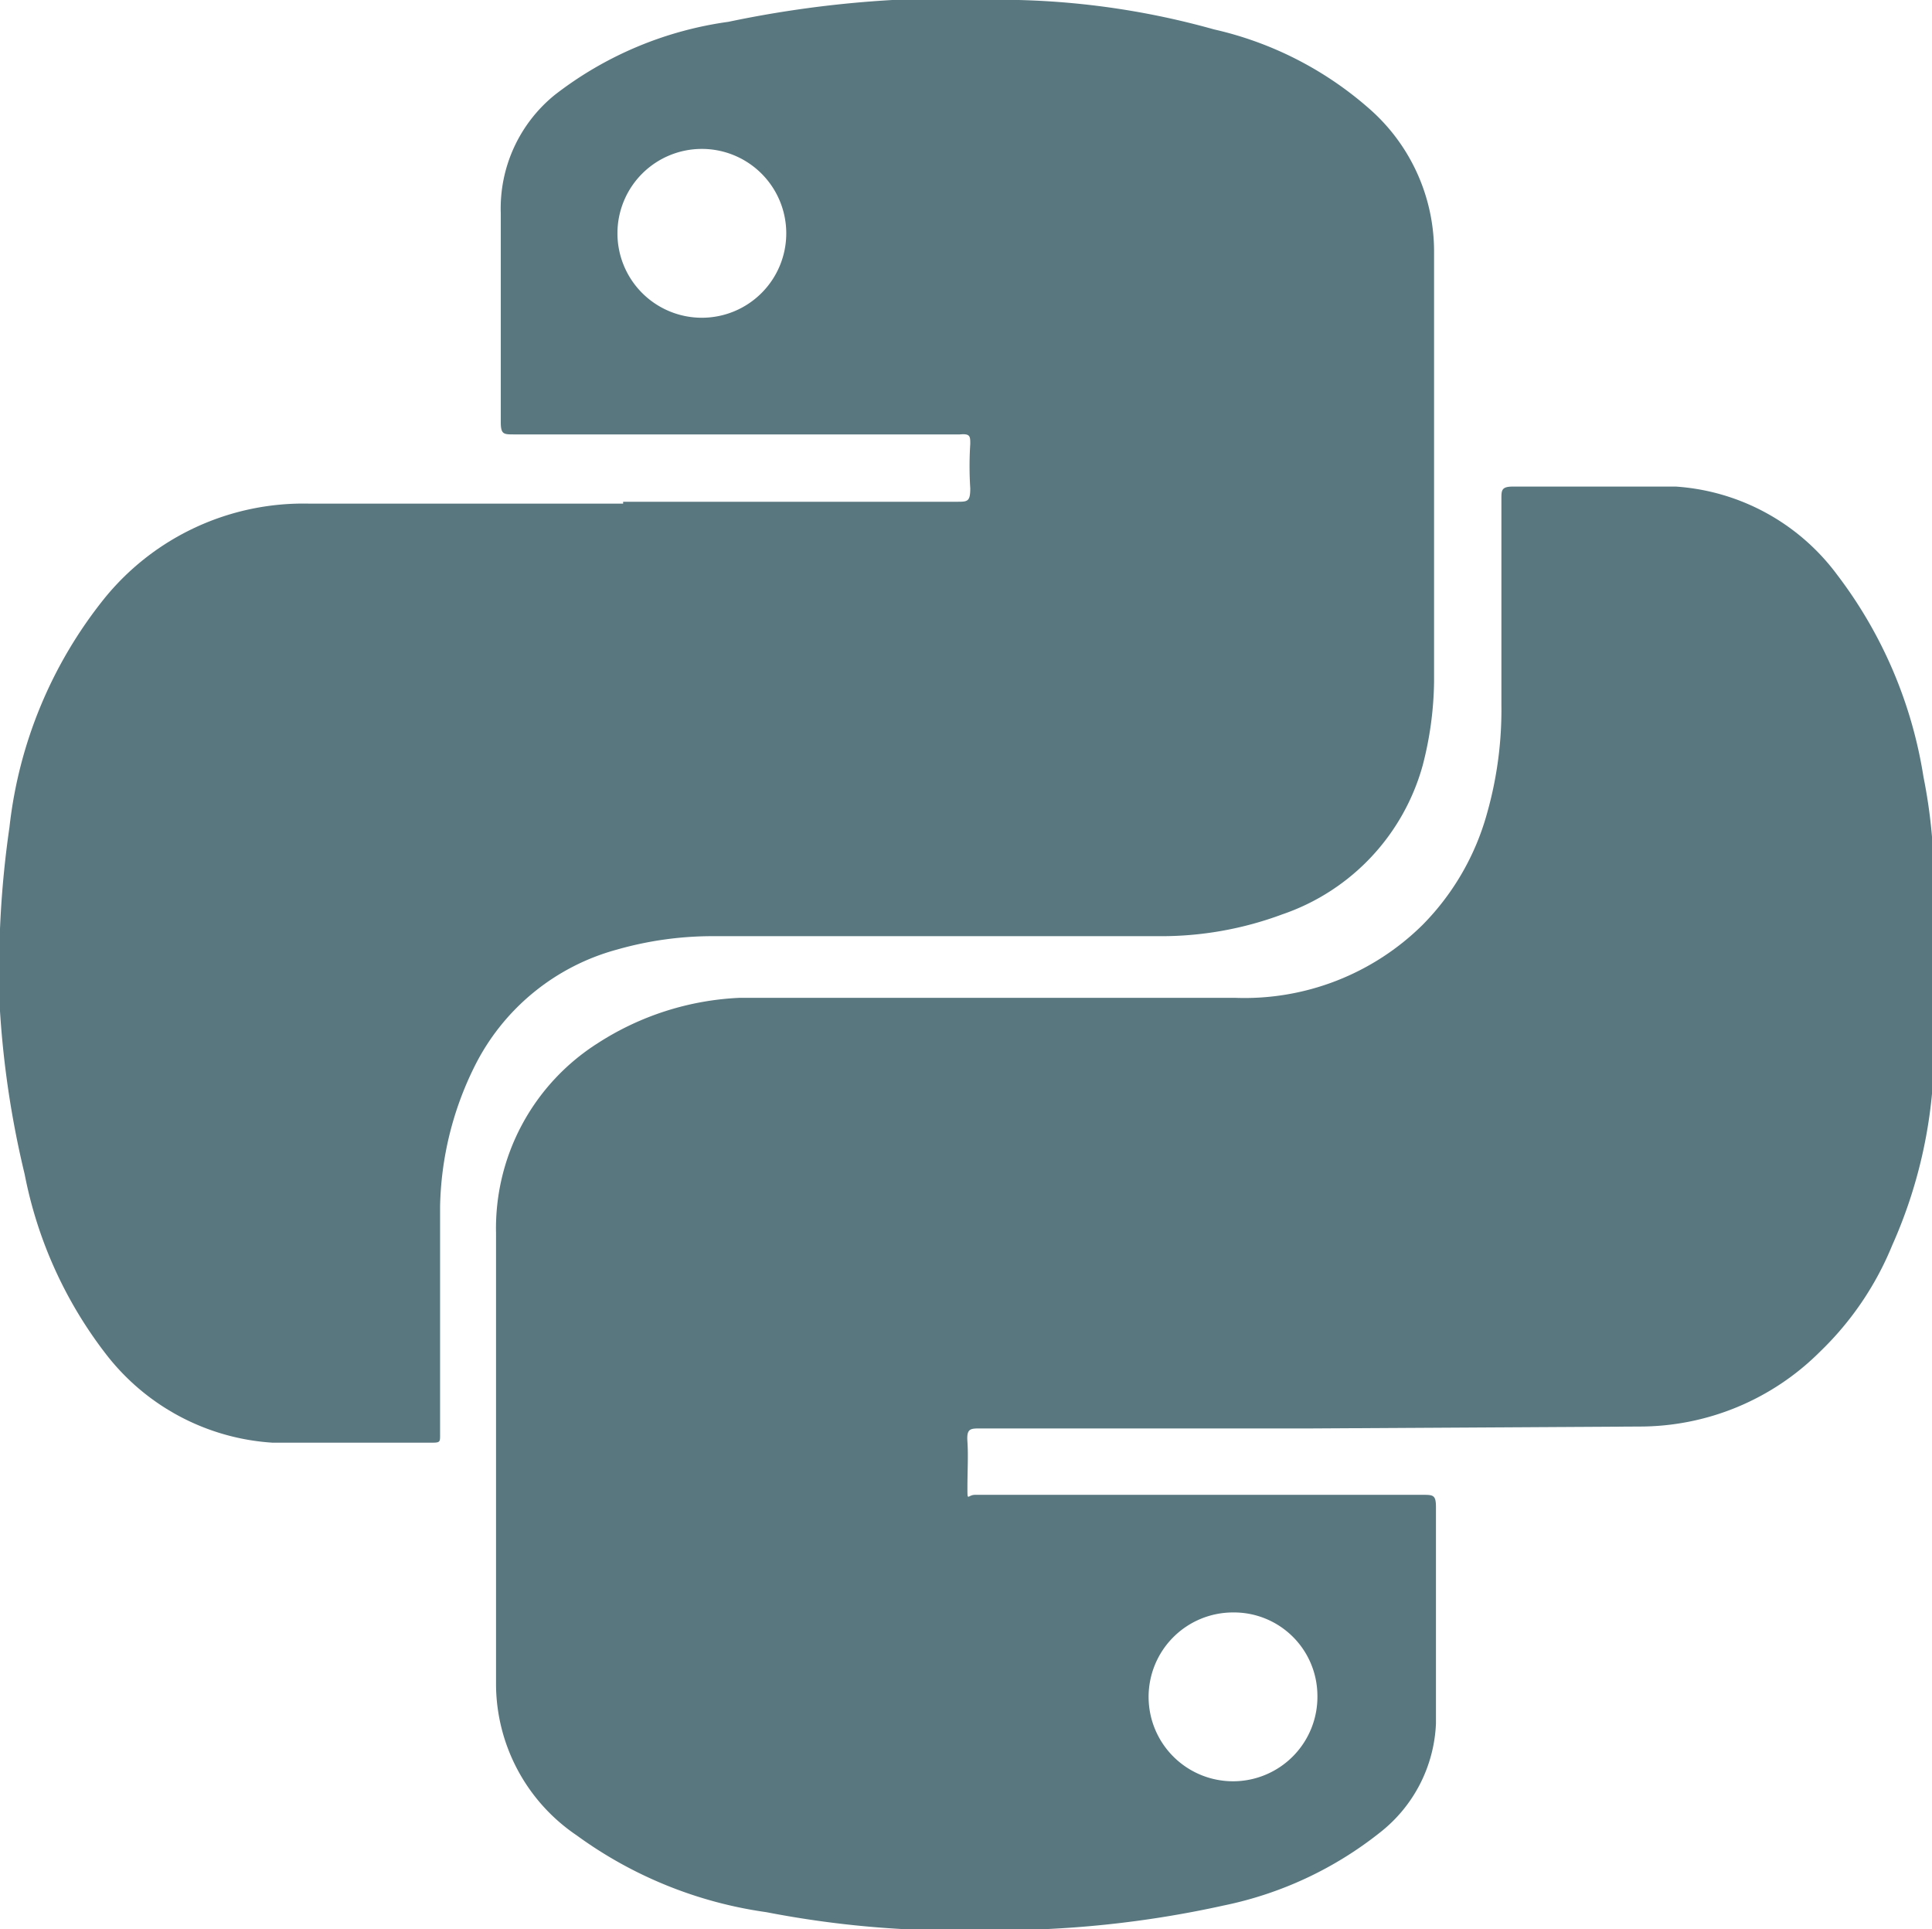 <svg xmlns="http://www.w3.org/2000/svg" viewBox="0 0 20.37 20.34"><defs><style>.cls-1{fill:#58777f;}</style></defs><g id="Layer_2" data-name="Layer 2"><g id="Layer_1-2" data-name="Layer 1"><path class="cls-1" d="M13.84,15.06h-3.5c-.11,0-.15,0-.14.14s0,.32,0,.48,0,.08.08.08H15c.11,0,.14,0,.14.13,0,.76,0,1.52,0,2.28a1.54,1.54,0,0,1-.59,1.15,3.91,3.91,0,0,1-1.65.77,11.06,11.06,0,0,1-2.5.26,10.59,10.59,0,0,1-2.32-.19,4.44,4.44,0,0,1-2-.81,1.93,1.93,0,0,1-.85-1.58c0-1.59,0-3.18,0-4.77a2.31,2.31,0,0,1,1.07-2,3,3,0,0,1,1.5-.48c.62,0,1.24,0,1.86,0h3.36A2.67,2.67,0,0,0,15,9.75a2.69,2.69,0,0,0,.68-1.18,4,4,0,0,0,.15-1.14V5.26c0-.09,0-.13.12-.13.57,0,1.15,0,1.72,0a2.31,2.31,0,0,1,1.7.93,4.72,4.72,0,0,1,.91,2.13,5.63,5.63,0,0,1,.11,1.16c0,.62,0,1.24,0,1.86a5.08,5.08,0,0,1-.44,1.92,3.27,3.27,0,0,1-.76,1.12,2.69,2.69,0,0,1-1.91.79ZM13,17a.89.89,0,1,0,.89.87A.88.88,0,0,0,13,17Z"/><path class="cls-1" d="M6.57,5.29h3.52c.11,0,.14,0,.14-.14a3.68,3.68,0,0,1,0-.47c0-.08,0-.11-.11-.1H5.42c-.11,0-.14,0-.14-.13,0-.73,0-1.47,0-2.2A1.54,1.54,0,0,1,5.85,1,3.84,3.84,0,0,1,7.68.23,11.63,11.63,0,0,1,10.74,0,8.39,8.39,0,0,1,12.8.31a3.72,3.72,0,0,1,1.63.83,2,2,0,0,1,.69,1.5V7.19a3.66,3.66,0,0,1-.12.88,2.31,2.31,0,0,1-1.48,1.57,3.65,3.65,0,0,1-1.31.23H7.51a3.67,3.67,0,0,0-1,.14A2.37,2.37,0,0,0,5,11.25a3.46,3.46,0,0,0-.36,1.47c0,.81,0,1.61,0,2.41,0,.07,0,.08-.08.08-.56,0-1.13,0-1.69,0a2.41,2.41,0,0,1-1.75-.93,4.5,4.5,0,0,1-.86-1.9A10,10,0,0,1,0,10.66,10.47,10.47,0,0,1,.1,8.72a4.67,4.67,0,0,1,1-2.41,2.7,2.7,0,0,1,2.17-1H6.57ZM7.4,3.35a.89.89,0,0,0,.89-.89.89.89,0,1,0-.89.89Z"/></g></g></svg>